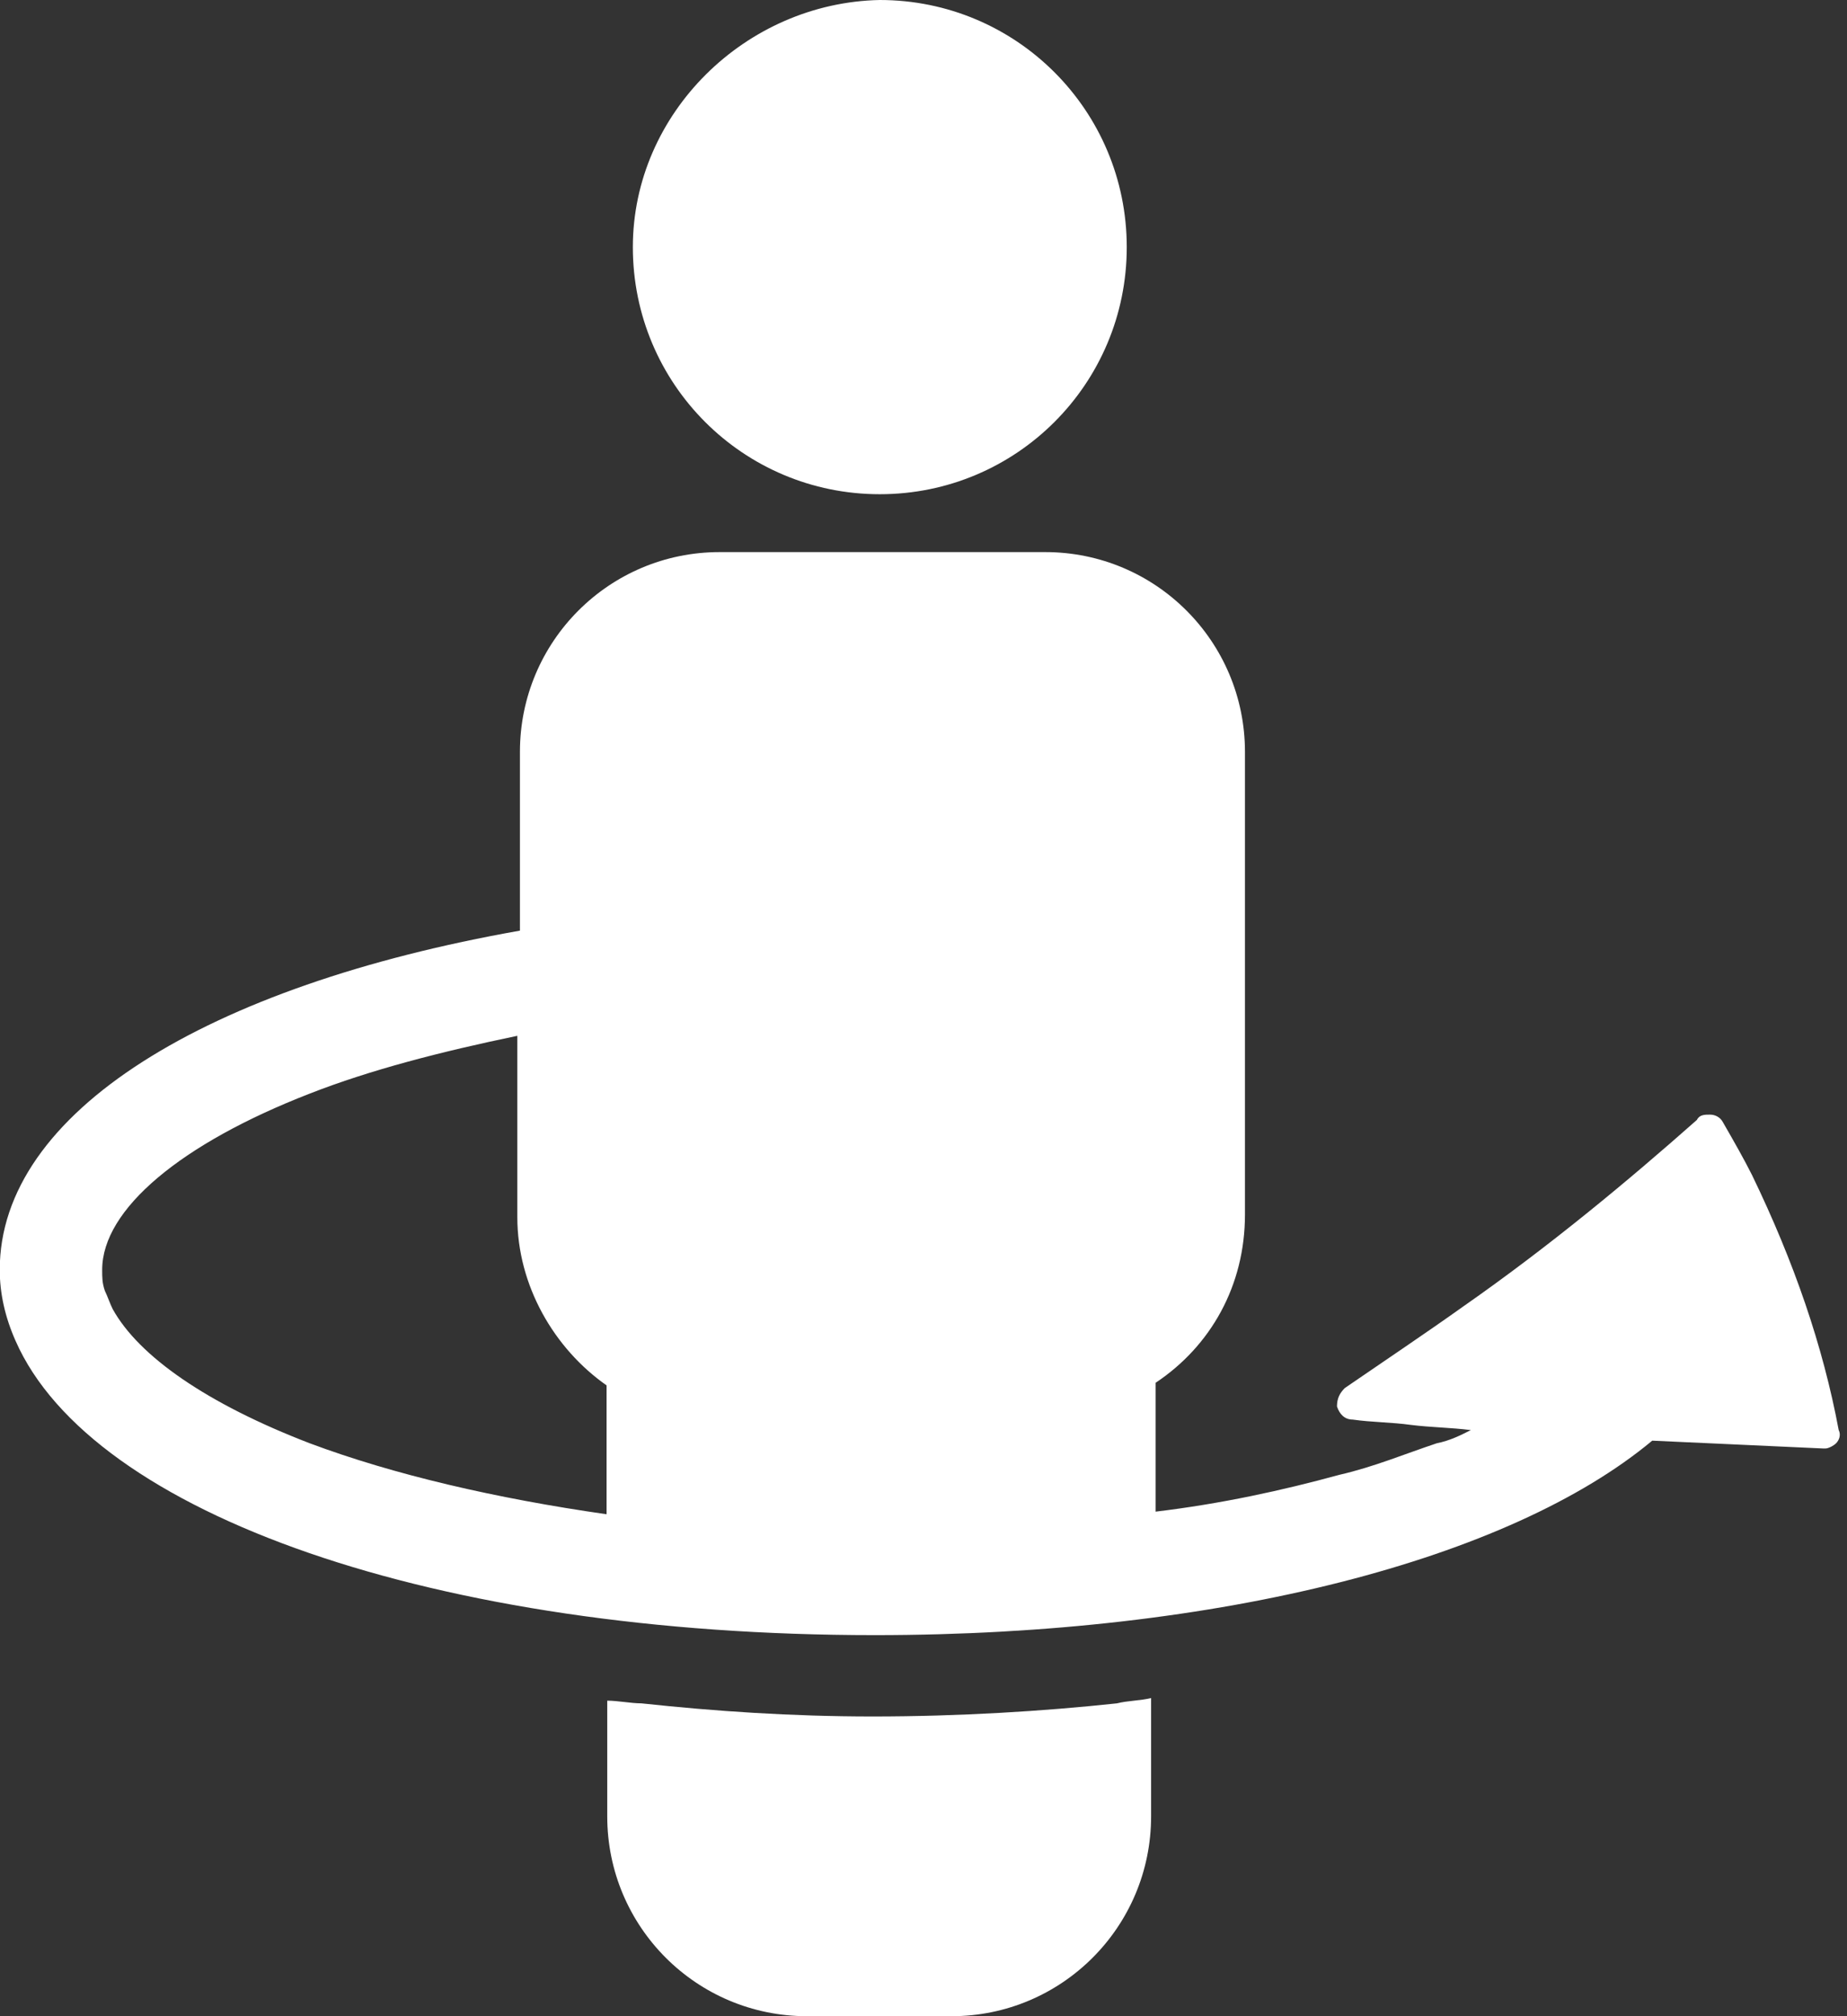 <svg width="22" height="24" viewBox="0 0 22 24" fill="none" xmlns="http://www.w3.org/2000/svg">
<rect x="0" y="0" width="22" height="24" fill="#333333" stroke="none"/>
<g id="Group">
<path id="Vector" d="M10.394 20.432C9.424 20.432 8.516 20.37 7.64 20.276C7.515 20.276 7.359 20.244 7.233 20.244V21.621C7.233 22.936 8.297 24 9.612 24H11.333C12.647 24 13.711 22.936 13.711 21.621V20.213C13.586 20.244 13.429 20.244 13.304 20.276C12.428 20.37 11.427 20.432 10.394 20.432Z" fill="white"/>
<path id="Vector_2" d="M7.538 2.942C7.538 4.569 8.852 5.883 10.479 5.883C12.107 5.883 13.421 4.569 13.421 2.942C13.421 1.315 12.107 0 10.479 0C8.884 0.032 7.538 1.346 7.538 2.942Z" fill="white"/>
<path id="Vector_3" d="M21.901 17.023C21.714 16.022 21.369 15.021 20.869 13.988C20.775 13.8 20.65 13.581 20.524 13.362C20.493 13.3 20.431 13.268 20.368 13.268C20.305 13.268 20.243 13.268 20.212 13.331C19.398 14.051 18.459 14.833 17.427 15.553C16.988 15.866 16.519 16.179 16.018 16.523C15.956 16.585 15.925 16.648 15.925 16.742C15.956 16.836 16.018 16.898 16.112 16.898C16.331 16.93 16.582 16.93 16.801 16.961C17.051 16.992 17.27 16.992 17.52 17.023C17.395 17.086 17.27 17.149 17.114 17.18C16.738 17.305 16.363 17.462 15.956 17.555C15.268 17.743 14.548 17.9 13.765 17.994V16.46C14.423 16.022 14.829 15.302 14.829 14.457V8.95C14.829 7.636 13.765 6.572 12.451 6.572H8.571C7.257 6.572 6.193 7.636 6.193 8.95V11.078C2.469 11.735 -0.003 13.237 -0.003 15.115C-0.003 15.396 0.06 15.678 0.185 15.96C1.092 18.025 5.191 19.464 10.417 19.464C14.548 19.464 17.99 18.557 19.68 17.149C20.368 17.18 21.025 17.211 21.714 17.242H21.745C21.776 17.242 21.839 17.211 21.87 17.18C21.901 17.149 21.933 17.086 21.901 17.023ZM7.225 18.025C5.911 17.837 4.691 17.555 3.689 17.18C2.469 16.711 1.656 16.147 1.343 15.584C1.311 15.521 1.28 15.428 1.249 15.365C1.217 15.271 1.217 15.209 1.217 15.115C1.217 14.395 2.156 13.613 3.689 13.018C4.409 12.736 5.254 12.518 6.162 12.33V14.489C6.162 15.302 6.6 16.053 7.225 16.491V18.025Z" fill="white"/>
</g>
</svg>
